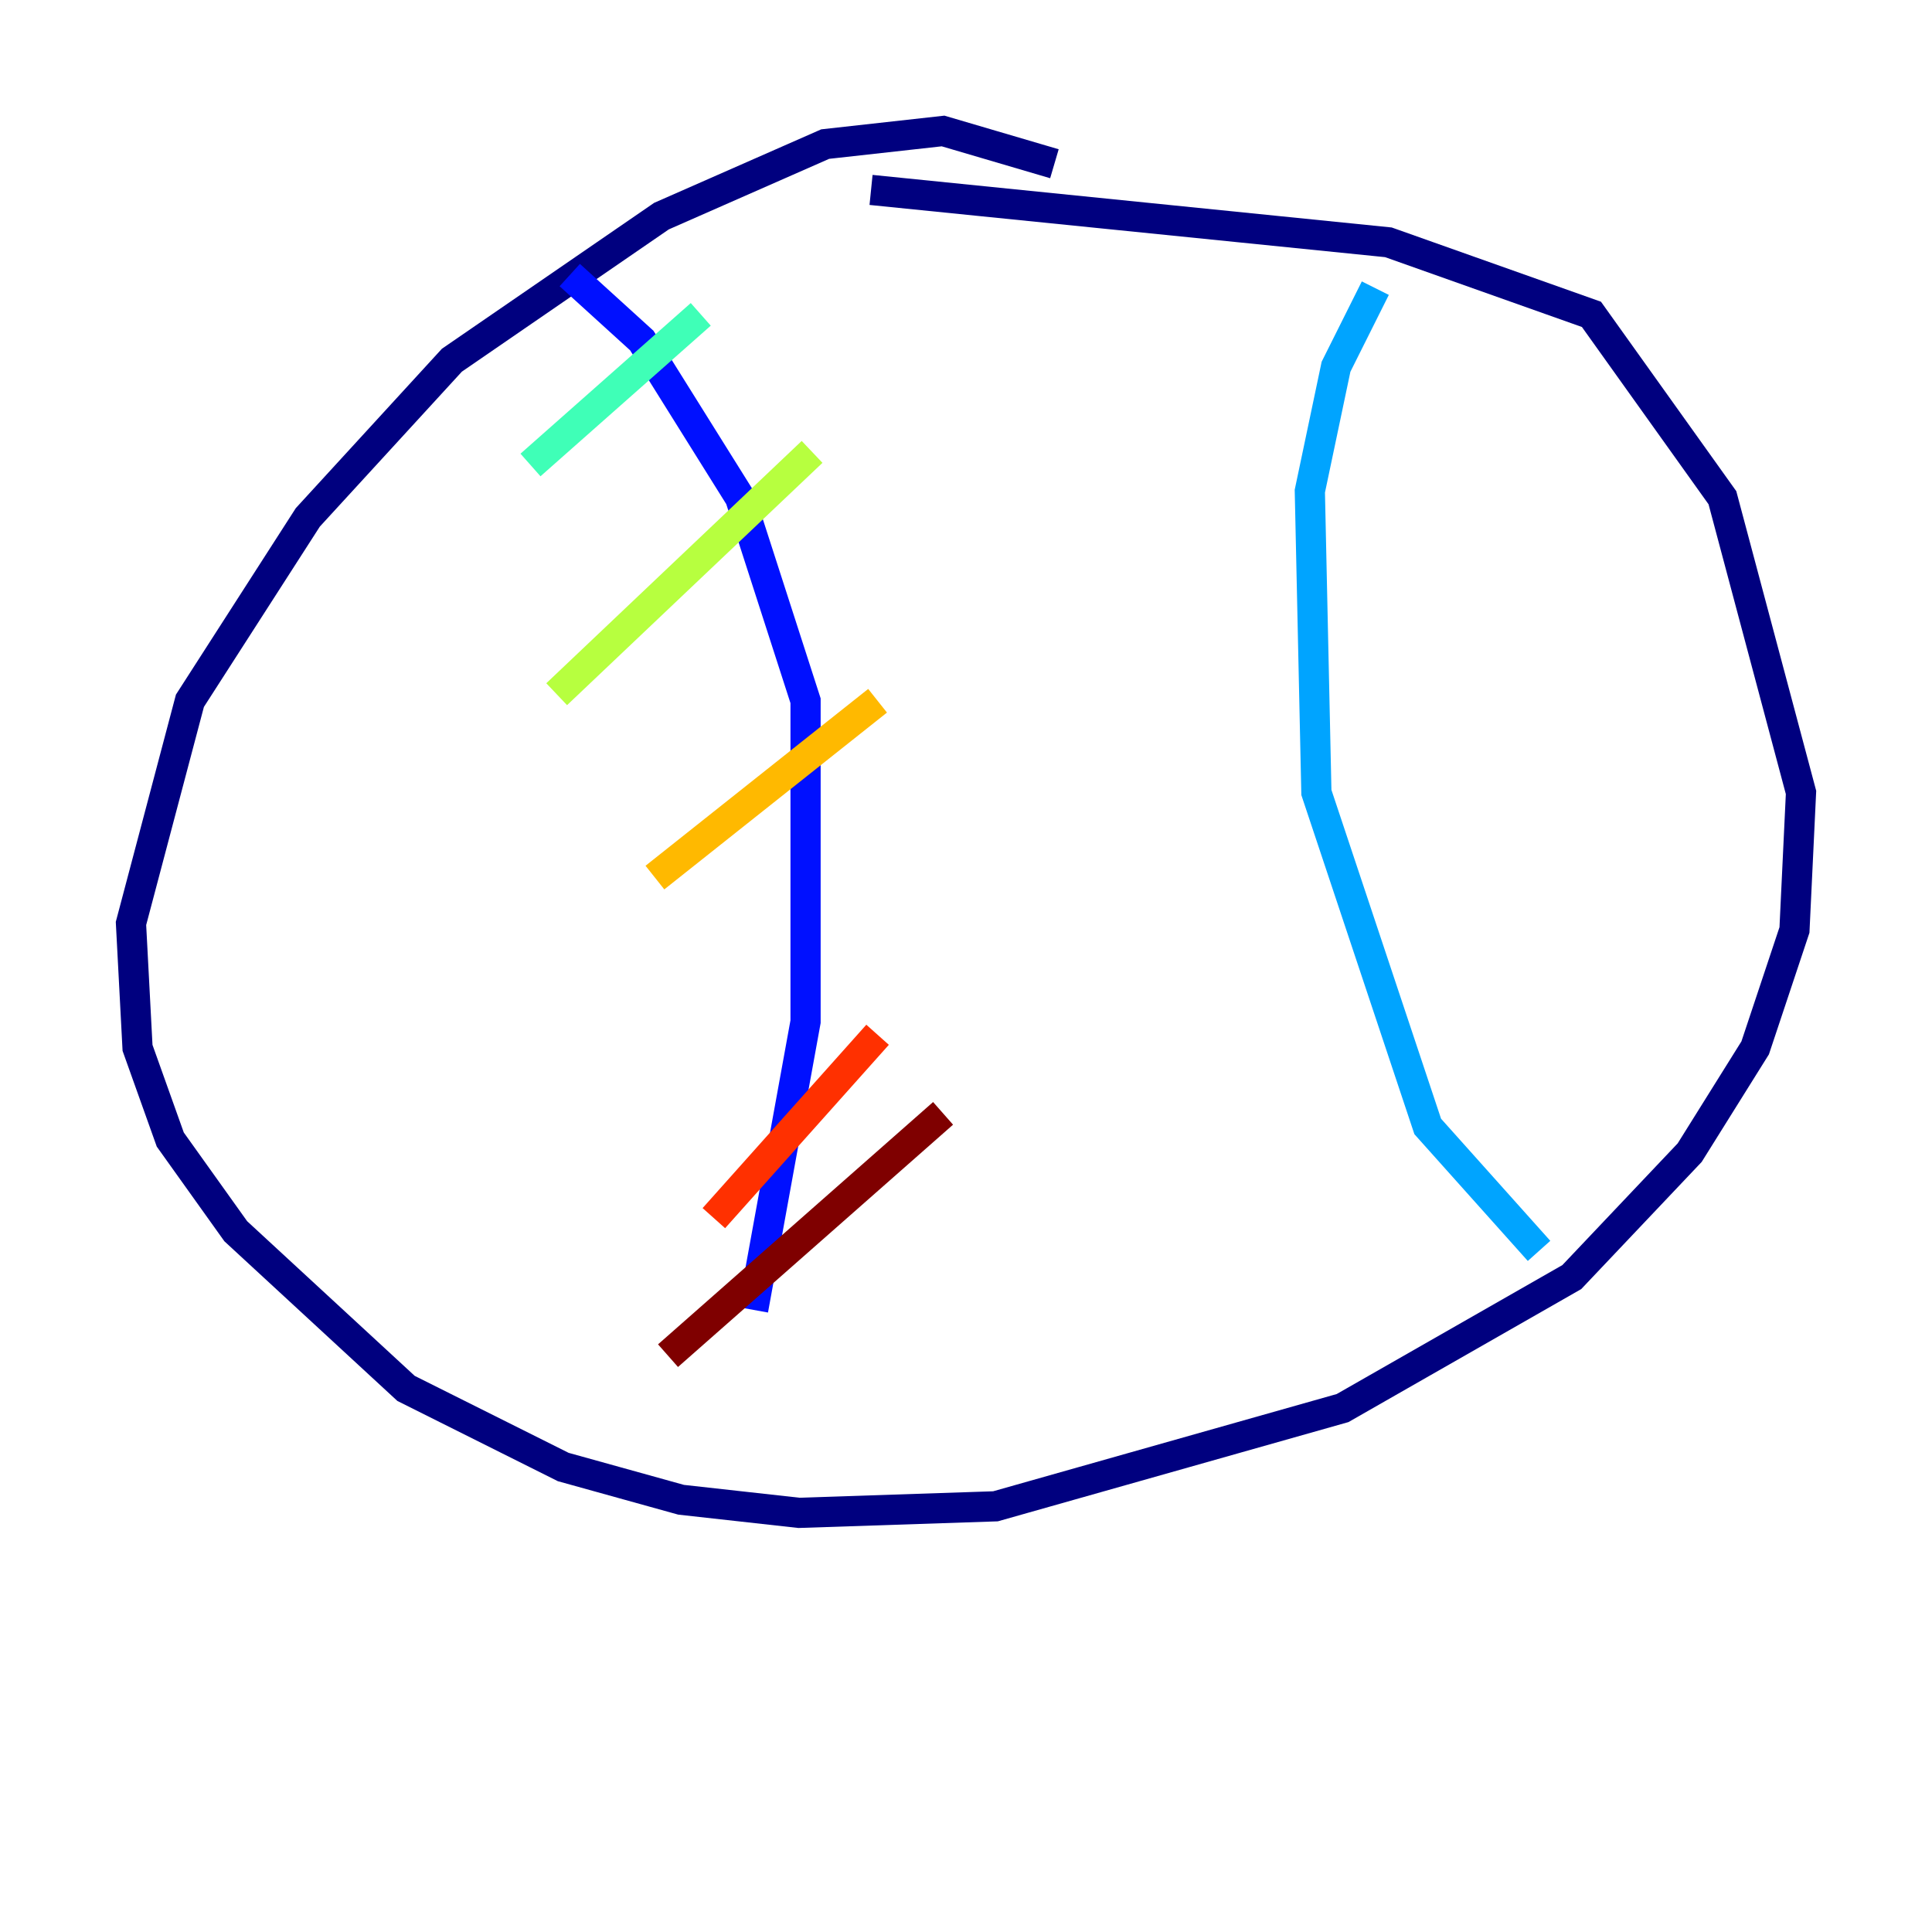 <?xml version="1.0" encoding="utf-8" ?>
<svg baseProfile="tiny" height="128" version="1.2" viewBox="0,0,128,128" width="128" xmlns="http://www.w3.org/2000/svg" xmlns:ev="http://www.w3.org/2001/xml-events" xmlns:xlink="http://www.w3.org/1999/xlink"><defs /><polyline fill="none" points="69.858,10.848 62.481,8.678 54.671,9.546 43.824,14.319 29.939,23.864 20.393,34.278 12.583,46.427 8.678,61.18 9.112,69.424 11.281,75.498 15.62,81.573 26.902,91.986 37.315,97.193 45.125,99.363 52.936,100.231 65.953,99.797 88.949,93.288 104.136,84.61 111.946,76.366 116.285,69.424 118.888,61.614 119.322,52.502 114.115,32.976 105.437,20.827 91.986,16.054 57.709,12.583" stroke="#00007f" stroke-width="2" /><polyline fill="none" points="37.749,18.224 42.522,22.563 49.031,32.976 53.37,46.427 53.37,67.688 49.898,86.78" stroke="#0010ff" stroke-width="2" /><polyline fill="none" points="91.119,19.091 88.515,24.298 86.78,32.542 87.214,52.502 94.59,74.63 101.966,82.875" stroke="#00a4ff" stroke-width="2" /><polyline fill="none" points="35.146,30.807 46.427,20.827" stroke="#3fffb7" stroke-width="2" /><polyline fill="none" points="36.881,45.993 53.803,29.939" stroke="#b7ff3f" stroke-width="2" /><polyline fill="none" points="43.39,58.142 58.142,46.427" stroke="#ffb900" stroke-width="2" /><polyline fill="none" points="47.295,80.705 58.142,68.556" stroke="#ff3000" stroke-width="2" /><polyline fill="none" points="44.258,89.817 62.481,73.763" stroke="#7f0000" stroke-width="2" /></svg>